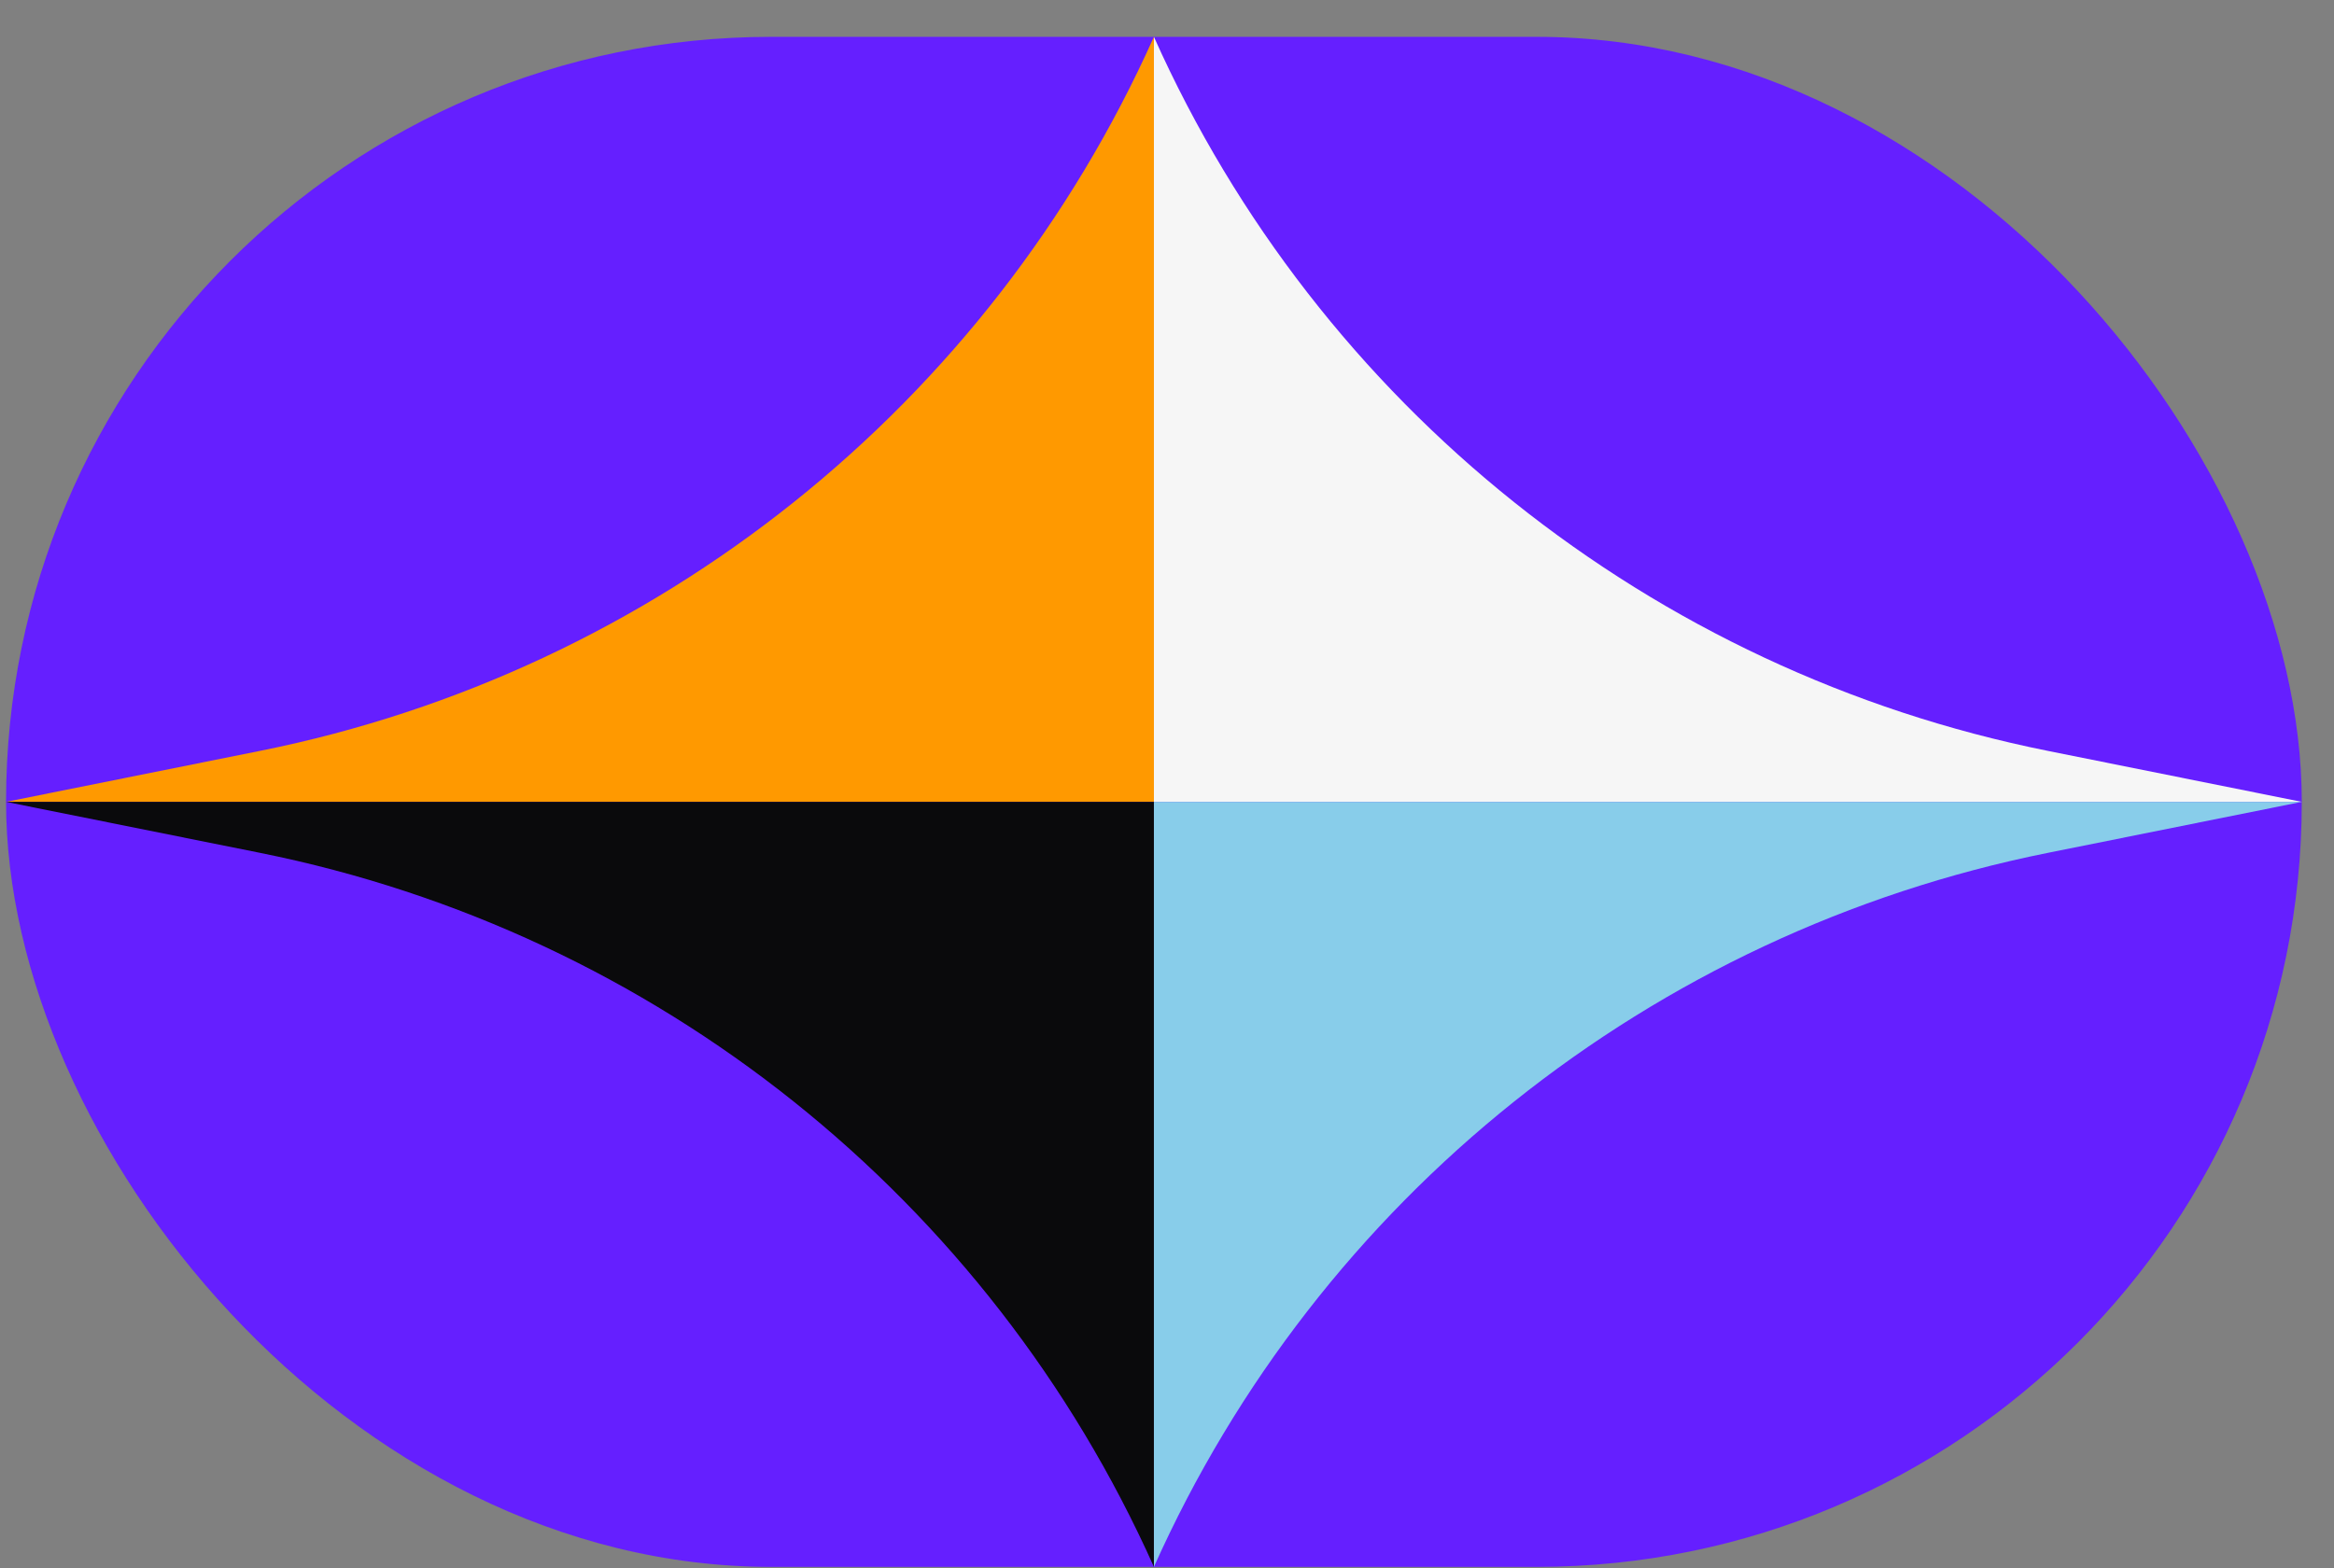 <svg width="61" height="41" viewBox="0 0 61 41" fill="none" xmlns="http://www.w3.org/2000/svg">
<rect x="0" y="0" width="61" height="41" fill="#808080" stroke="none"/>
<g id="Group">
<rect x="60.158" y="40.963" width="60" height="40" rx="20" transform="rotate(180 60.158 40.963)" fill="#651FFF"/>
<g id="Group 338018">
<g id="Group 338026">
<path id="Vector 25" d="M30.158 0.963L30.158 20.963L0.158 20.963L6.801 19.629C17.147 17.551 25.849 10.597 30.158 0.963Z" fill="#FF9900"/>
<path id="Vector 26" d="M30.158 0.963L30.158 20.963L60.158 20.963L53.516 19.629C43.169 17.551 34.467 10.596 30.158 0.963Z" fill="#F6F6F6"/>
<path id="Vector 27" d="M30.158 40.963L30.158 20.963L0.158 20.963L6.801 22.297C17.147 24.376 25.849 31.33 30.158 40.963Z" fill="#0A0A0C"/>
<path id="Vector 28" d="M30.158 40.963L30.158 20.963L60.158 20.963L53.516 22.297C43.169 24.376 34.467 31.33 30.158 40.963Z" fill="#88CDEA"/>
</g>
</g>
</g>
</svg>
